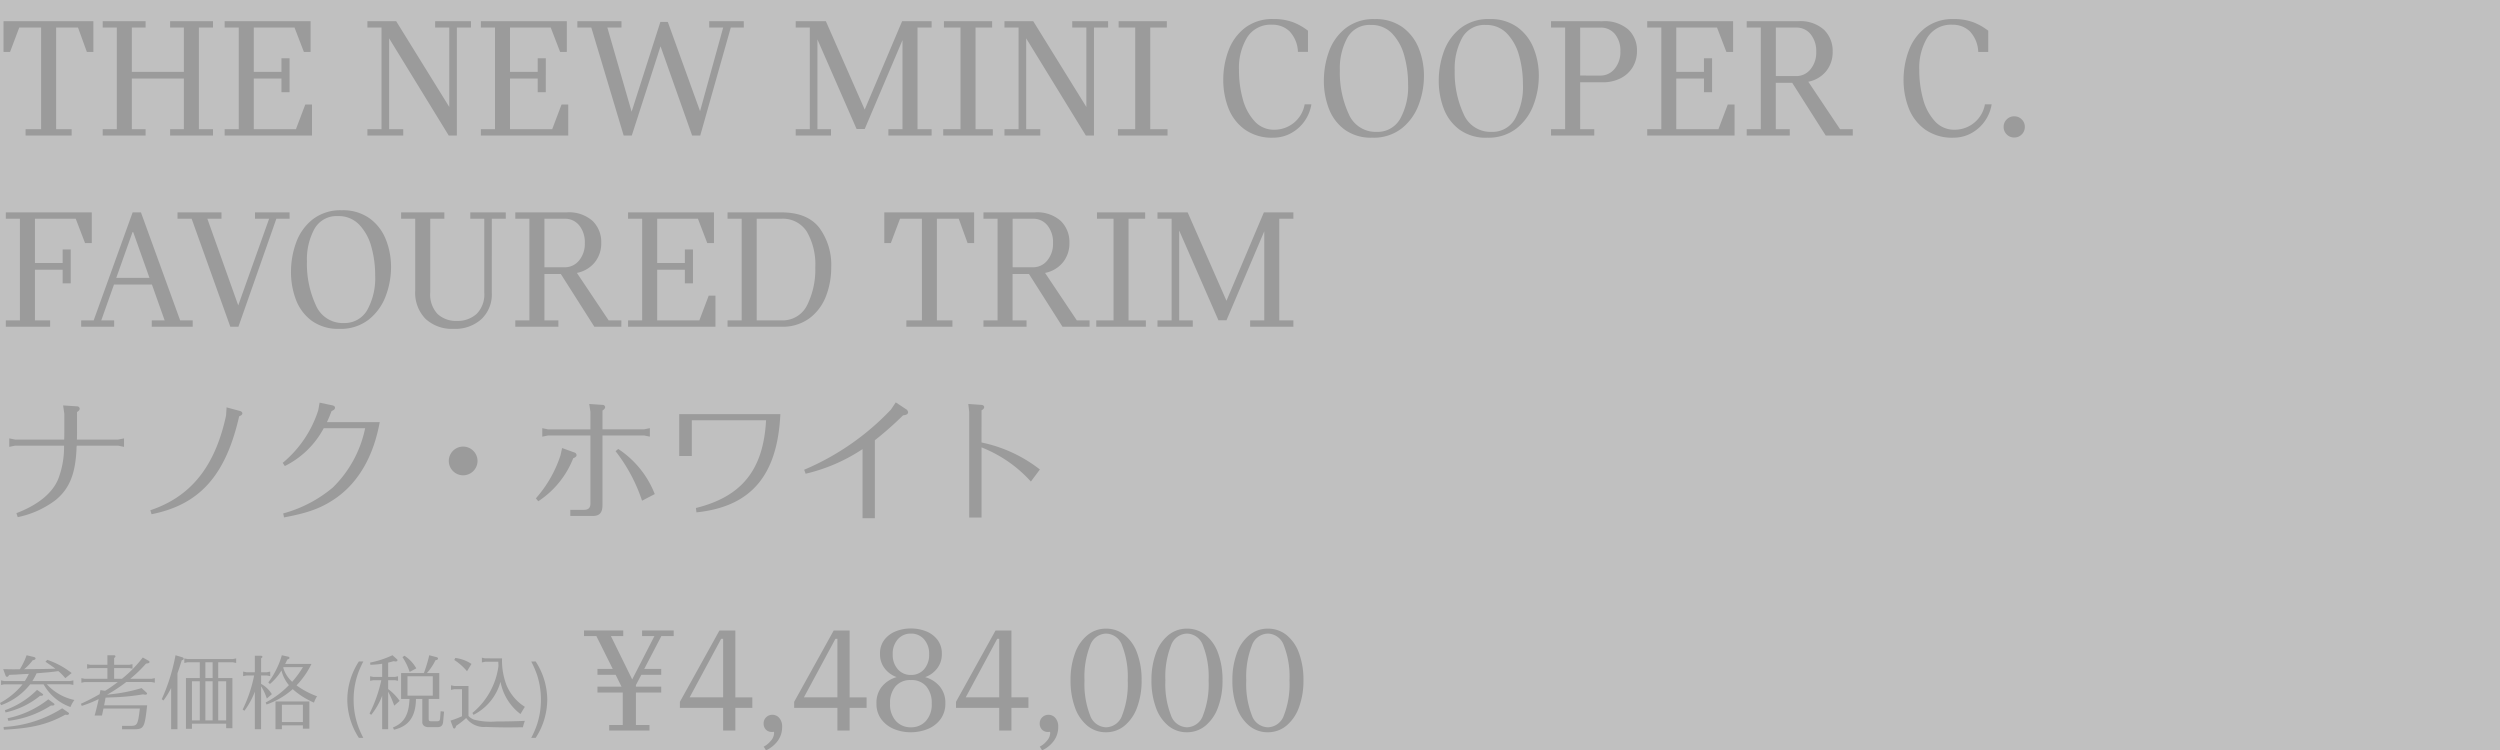 <svg xmlns="http://www.w3.org/2000/svg" width="340" height="102.045" viewBox="0 0 340 102.045">
  <rect x="0" y="0" width="340" height="102.045" fill="#808080" stroke="none"/>
  <g id="txt01-01" transform="translate(-222 -2210.523)">
    <g id="Price" transform="translate(0 -9.122)">
      <path id="パス_661" data-name="パス 661" d="M10.731-12.852,8.4-8.379h2.31v.8H8l-.734,1.4v.21H10.71v.8H7.266v4.41H9.114V0H3.633V-.756H5.481v-4.41H2.037v-.8H5.313l-.8-1.617H2.037v-.8H4.116L1.89-12.852H.21v-.756H5.544v.756H3.864l2.9,5.9,3.024-5.9H8.106v-.756h4.3v.756ZM23.1-3.087H20.79V0H19.131V-3.087h-5.88v-.819l5.376-9.7H20.79v9.093H23.1ZM19.131-4.515v-7.959h-.273L14.574-4.515Zm6.7,2.373a1.215,1.215,0,0,1,.934.43A1.739,1.739,0,0,1,27.153-.5a3.157,3.157,0,0,1-.588,1.89,4.1,4.1,0,0,1-1.6,1.3l-.315-.5a3.062,3.062,0,0,0,.96-.79A1.637,1.637,0,0,0,26.061.357.637.637,0,0,0,26.04.168a1.3,1.3,0,0,1-.252.021,1.108,1.108,0,0,1-.851-.325,1.166,1.166,0,0,1-.3-.83,1.122,1.122,0,0,1,.347-.84,1.175,1.175,0,0,1,.846-.336Zm12.81-.945H36.33V0H34.671V-3.087h-5.88v-.819l5.376-9.7H36.33v9.093h2.31Zm-3.97-1.428v-7.959H34.4L30.114-4.515ZM46.6-7.266a4.017,4.017,0,0,1,1.985,1.26A3.445,3.445,0,0,1,49.35-3.7a3.51,3.51,0,0,1-.672,2.174A4,4,0,0,1,46.924-.2a6.1,6.1,0,0,1-2.278.431A5.874,5.874,0,0,1,42.368-.21a4.051,4.051,0,0,1-1.722-1.323A3.5,3.5,0,0,1,39.984-3.7a3.445,3.445,0,0,1,.766-2.31,4.017,4.017,0,0,1,1.985-1.26A3.52,3.52,0,0,1,41.16-8.379a3.107,3.107,0,0,1-.693-2.079,3,3,0,0,1,.588-1.879A3.618,3.618,0,0,1,42.6-13.492a5.439,5.439,0,0,1,2.069-.389,5.515,5.515,0,0,1,2.048.378,3.582,3.582,0,0,1,1.554,1.155,3,3,0,0,1,.6,1.89,3.107,3.107,0,0,1-.693,2.079A3.52,3.52,0,0,1,46.6-7.266Zm-1.932-5.922a2.3,2.3,0,0,0-1.774.767,2.91,2.91,0,0,0-.7,2.047,2.91,2.91,0,0,0,.7,2.047,2.3,2.3,0,0,0,1.774.766,2.3,2.3,0,0,0,1.785-.766,2.937,2.937,0,0,0,.693-2.047,2.91,2.91,0,0,0-.7-2.047,2.305,2.305,0,0,0-1.779-.767Zm0,12.747A2.67,2.67,0,0,0,46.7-1.292a3.348,3.348,0,0,0,.8-2.383,3.472,3.472,0,0,0-.735-2.331,2.609,2.609,0,0,0-2.1-.861,2.609,2.609,0,0,0-2.1.861,3.472,3.472,0,0,0-.735,2.331,3.348,3.348,0,0,0,.8,2.383,2.67,2.67,0,0,0,2.037.851Zm15.98-2.646h-2.31V0H56.679V-3.087H50.8v-.819l5.376-9.7h2.163v9.093h2.31ZM56.679-4.515v-7.959h-.273L52.122-4.515Zm6.7,2.373a1.215,1.215,0,0,1,.935.43A1.739,1.739,0,0,1,64.7-.5a3.157,3.157,0,0,1-.588,1.89,4.1,4.1,0,0,1-1.6,1.3l-.315-.5a3.062,3.062,0,0,0,.956-.788A1.637,1.637,0,0,0,63.609.357a.637.637,0,0,0-.021-.189,1.3,1.3,0,0,1-.252.021,1.108,1.108,0,0,1-.85-.325,1.166,1.166,0,0,1-.3-.83,1.122,1.122,0,0,1,.347-.84,1.175,1.175,0,0,1,.845-.336ZM71.19.231a3.9,3.9,0,0,1-2.52-.882,5.637,5.637,0,0,1-1.69-2.488,10.516,10.516,0,0,1-.6-3.685,10.428,10.428,0,0,1,.6-3.675,5.6,5.6,0,0,1,1.7-2.478,3.937,3.937,0,0,1,2.531-.882,3.967,3.967,0,0,1,2.531.872,5.525,5.525,0,0,1,1.7,2.467,10.428,10.428,0,0,1,.6,3.675,10.353,10.353,0,0,1-.609,3.686,5.746,5.746,0,0,1-1.712,2.5,3.908,3.908,0,0,1-2.531.89Zm.021-.672A2.377,2.377,0,0,0,73.4-2.079a11.71,11.71,0,0,0,.756-4.746A11.643,11.643,0,0,0,73.4-11.55a2.377,2.377,0,0,0-2.184-1.638,2.377,2.377,0,0,0-2.184,1.638,11.643,11.643,0,0,0-.756,4.725,11.71,11.71,0,0,0,.756,4.746A2.377,2.377,0,0,0,71.211-.441ZM82.194.231a3.9,3.9,0,0,1-2.52-.882,5.637,5.637,0,0,1-1.69-2.488,10.516,10.516,0,0,1-.6-3.685,10.428,10.428,0,0,1,.6-3.675,5.6,5.6,0,0,1,1.7-2.478,3.937,3.937,0,0,1,2.531-.882,3.967,3.967,0,0,1,2.531.872,5.525,5.525,0,0,1,1.7,2.467,10.428,10.428,0,0,1,.6,3.675,10.353,10.353,0,0,1-.609,3.686,5.746,5.746,0,0,1-1.712,2.5,3.908,3.908,0,0,1-2.531.89Zm.021-.672A2.377,2.377,0,0,0,84.4-2.079a11.71,11.71,0,0,0,.756-4.746A11.643,11.643,0,0,0,84.4-11.55a2.377,2.377,0,0,0-2.184-1.638,2.377,2.377,0,0,0-2.184,1.638,11.643,11.643,0,0,0-.756,4.725,11.71,11.71,0,0,0,.756,4.746A2.377,2.377,0,0,0,82.215-.441ZM93.2.231a3.9,3.9,0,0,1-2.52-.882,5.637,5.637,0,0,1-1.69-2.488,10.516,10.516,0,0,1-.6-3.685,10.428,10.428,0,0,1,.6-3.675,5.6,5.6,0,0,1,1.7-2.478,3.937,3.937,0,0,1,2.531-.882,3.967,3.967,0,0,1,2.531.872,5.525,5.525,0,0,1,1.7,2.467,10.428,10.428,0,0,1,.6,3.675,10.353,10.353,0,0,1-.609,3.686,5.746,5.746,0,0,1-1.712,2.5A3.908,3.908,0,0,1,93.2.231Zm.021-.672A2.377,2.377,0,0,0,95.4-2.079a11.71,11.71,0,0,0,.756-4.746A11.643,11.643,0,0,0,95.4-11.55a2.377,2.377,0,0,0-2.184-1.638,2.377,2.377,0,0,0-2.184,1.638,11.643,11.643,0,0,0-.756,4.725,11.71,11.71,0,0,0,.756,4.746A2.377,2.377,0,0,0,93.219-.441Z" transform="translate(301.216 2319)" fill="#363636"/>
      <path id="パス_660" data-name="パス 660" d="M4.367-6.71a9.206,9.206,0,0,1-.55.979h-2.8L.583-5.819V-5.2l.429-.088h2.5A10.13,10.13,0,0,1,.44-2.75l.143.3a8.846,8.846,0,0,0,3.96-2.838H6.369A6.83,6.83,0,0,0,10.021-2.2a4.111,4.111,0,0,1,.539-.957A7.045,7.045,0,0,1,6.809-5.291H9.977l.44.088v-.616l-.44.088H4.84a7.959,7.959,0,0,0,.572-1.056c.407-.033.781-.066.9-.077.462-.033.77-.066.9-.077.088-.011.286-.033.583-.066.077-.011.319-.044.583-.077a7.743,7.743,0,0,1,.946.957l.858-.693A10.888,10.888,0,0,0,6.864-8.613l-.242.253c.715.484,1.034.7,1.353.946-.913.033-2.035.055-3.784.066l-.473.011A7,7,0,0,0,4.884-8.558c.275-.055.385-.121.385-.242,0-.1-.088-.176-.242-.209L4.059-9.24a9.8,9.8,0,0,1-.913,1.9c-.594.011-.726.011-.957.011-.308,0-.737-.011-1.309-.022l.286.8c.066.165.132.242.231.242s.187-.077.286-.264c.462-.022.869-.033,1.012-.044.286-.022.561-.033.836-.055ZM.968.88C4.73.7,6.919.165,9.317-1.155a2.366,2.366,0,0,0,.253.022c.143,0,.253-.077.253-.176,0-.055-.033-.1-.11-.154L8.9-2.024A16.509,16.509,0,0,1,.924.517Zm.22-2.343a11.243,11.243,0,0,0,4.7-2.266h.143c.165,0,.275-.066.275-.154q0-.066-.1-.132L5.48-4.532A11.648,11.648,0,0,1,1.111-1.771ZM1.573-.319a13.677,13.677,0,0,0,5.8-2.09,1.4,1.4,0,0,0,.209.011c.143,0,.264-.066.264-.165a.192.192,0,0,0-.1-.143l-.737-.539A13.357,13.357,0,0,1,1.474-.671Zm14.388-5.72V-7.5h2.057l.44.088V-8.03l-.44.088H15.961v-.924c.143-.11.176-.154.176-.22,0-.11-.077-.154-.231-.154h-.858v1.3H12.716l-.429-.088v.616l.429-.088h2.332v1.463h-3.1l-.44-.088v.616l.44-.088h4.521l-.033.022A19.48,19.48,0,0,1,14.764-4.42l-.024.02-.64-.1-.11.55a28.223,28.223,0,0,1-2.55,1.31l.121.286a17.607,17.607,0,0,0,2.3-.924c-.154.726-.319,1.4-.55,2.233h.99c.055-.209.121-.528.209-.946h4.95C19.206.176,19.107.352,18.26.363H17.039V.825H18.7c1.309-.011,1.419-.231,1.749-3.256H14.6l.022-.143.033-.132c.011-.044.033-.187.077-.385.011-.1.033-.22.066-.385l.693-.033A29.919,29.919,0,0,0,19.9-3.927a1.379,1.379,0,0,0,.341.044c.11,0,.2-.066.2-.143,0-.044-.022-.088-.143-.2l-.6-.55a22.106,22.106,0,0,1-4.246.847l-.22.033L15-3.874A22.371,22.371,0,0,0,17.611-5.6h3.443l.44.088v-.616l-.44.088H18.161A18.456,18.456,0,0,0,20.3-8.107c.352-.033.473-.1.473-.22,0-.077-.055-.143-.2-.209l-.715-.4a16.9,16.9,0,0,1-2.827,2.893Zm11.649-.1H25.729v6.9h.814v-.7H31.2V.682h.847v-6.82H30.118V-8.283h2l.44.088v-.616l-.44.088h-6.18l-.429-.088v.616l.429-.088H27.61Zm.759-2.145h.99v2.145h-.99Zm0,2.585h.99V-.385h-.99ZM27.61-.385H26.543V-5.7H27.61ZM30.118-5.7H31.2V-.385H30.118ZM24.574-6.787c.231-.649.33-.957.583-1.771.176-.033.264-.11.264-.22,0-.088-.077-.154-.187-.187L24.31-9.24a26.072,26.072,0,0,1-1.87,5.973l.231.176a11.922,11.922,0,0,0,1.045-1.694v5.6h.858ZM36.685-2.541a10.587,10.587,0,0,0,3.564-2.09A10.625,10.625,0,0,0,43.142-2.8a3.644,3.644,0,0,1,.418-.858,11.384,11.384,0,0,1-2.794-1.485A11.368,11.368,0,0,0,42.8-8.063H39.226l.011-.033c.121-.231.132-.253.275-.561.209-.077.3-.143.3-.22a.206.206,0,0,0-.11-.154l-.935-.209a10.231,10.231,0,0,1-.792,2.013A10.169,10.169,0,0,1,36.93-5.544l.22.209a7.473,7.473,0,0,0,1.57-1.837,4.992,4.992,0,0,0,1.012,2,12.072,12.072,0,0,1-3.157,2.354ZM39-7.623h2.64a13.333,13.333,0,0,1-1.463,1.991,4.141,4.141,0,0,1-1.221-1.925ZM35.1.814h.847V-5.027a7.417,7.417,0,0,1,.781,1.672l.682-.594a3.89,3.89,0,0,0-1.463-1.4V-6.49h.8l.44.088v-.616l-.44.088h-.8V-8.811c.132-.1.176-.143.176-.22,0-.1-.077-.143-.231-.143H35.1V-6.93H33.946l-.44-.088V-6.4l.44-.088H35a18.4,18.4,0,0,1-1.56,4.629l.242.165A10.825,10.825,0,0,0,35.1-4.29ZM42.515.748v-3.7H37.906V.814h.869V.286h2.86V.748Zm-3.74-.9V-2.508h2.86V-.154ZM49.247-8.393A9.6,9.6,0,0,0,47.674-3.2a9.6,9.6,0,0,0,1.573,5.192h.6A12.494,12.494,0,0,1,49.071.2a10.785,10.785,0,0,1-.539-3.4,10.785,10.785,0,0,1,.539-3.4,12.494,12.494,0,0,1,.781-1.793ZM52.415.814h.814v-5.1a12.619,12.619,0,0,1,.825,1.9l.737-.649a6.87,6.87,0,0,0-1.562-1.606v-1.21h.913l.429.088V-6.38l-.429.088h-.913V-8.239c.286-.066.33-.077.748-.2a1.412,1.412,0,0,0,.275.044c.143,0,.242-.066.242-.165,0-.066-.022-.1-.11-.176l-.572-.506a13.145,13.145,0,0,1-3.036,1l.033.3a13.165,13.165,0,0,0,1.606-.143v1.793h-1.2l-.44-.088v.616l.44-.088H52.3A18.955,18.955,0,0,1,50.7-1.32l.22.187A9.318,9.318,0,0,0,52.415-3.74ZM54.989-6.82V-3.3h1.144v.033C56.045-1.155,55.4-.033,53.878.583l.143.3C56.034.418,56.969-.88,57.013-3.3h.858V-.1c.033.407.352.638.88.638h1.133c.55,0,.781-.209.825-.77l.121-1.342-.462-.055L60.291-.616c-.033.264-.121.341-.363.352h-.869c-.253-.011-.308-.066-.319-.3V-3.3h1.441V-6.82H58.5a7.537,7.537,0,0,0,1.166-1.749c.22-.022.341-.1.341-.209a.22.22,0,0,0-.176-.2L58.817-9.24a18.659,18.659,0,0,1-.726,2.42Zm.869,3.08V-6.38H59.3v2.64Zm-.682-5.247a8.362,8.362,0,0,1,.979,2.013l.9-.484a4.92,4.92,0,0,0-1.606-1.716ZM63.844-.7A3.007,3.007,0,0,0,66.55.506c.572.033,1.958.066,3.036.066.462,0,1.1-.011,1.969-.022a7.072,7.072,0,0,1,.264-.869c-.715.044-2.53.088-3.894.088A9.317,9.317,0,0,1,64.9-.484a1.944,1.944,0,0,1-.748-.506V-5.06H62.216l-.44-.088v.616l.44-.088h1.056V-.946a12.041,12.041,0,0,1-1.562.594l.352.957a.19.19,0,0,0,.154.121c.11,0,.2-.121.253-.363A10.966,10.966,0,0,0,63.811-.682Zm2.574-8.118-.44-.088v.638l.44-.088h1.793c.011.3.011.429.022.572A9.912,9.912,0,0,1,64.691-1.4l.143.264a7.159,7.159,0,0,0,3.674-4.5,7.153,7.153,0,0,0,2.717,4.389c.275-.473.319-.539.594-.979a6.389,6.389,0,0,1-2.53-3.036,9.384,9.384,0,0,1-.572-3.553Zm-1.859.759a5.049,5.049,0,0,0-2.2-.814l-.132.275a7.705,7.705,0,0,1,1.727,1.529Zm8.129-.33A13.05,13.05,0,0,1,73.469-6.6a10.835,10.835,0,0,1,.539,3.4A10.784,10.784,0,0,1,73.469.2a12.493,12.493,0,0,1-.781,1.793h.605A9.628,9.628,0,0,0,74.866-3.2a9.628,9.628,0,0,0-1.573-5.192Z" transform="translate(221.56 2318)" fill="#363636"/>
    </g>
    <path id="パス_659" data-name="パス 659" d="M8.712-8.91A12.2,12.2,0,0,1,7.92-4.374C7.128-2.448,5.166-.846,2.232.27l.18.54A12.742,12.742,0,0,0,7.56-1.512c1.872-1.53,2.7-3.546,2.844-6.966a2.434,2.434,0,0,1,.036-.432h5.634l.792.162V-9.9l-.792.162H10.458c.018-.486.018-.882.018-1.134v-2.61c.27-.18.36-.306.36-.45a.339.339,0,0,0-.342-.324l-1.908-.126.162,1.134v2.376c0,.252,0,.648-.018,1.134H2.052L1.26-9.9v1.152l.792-.162ZM20.61.414c6.534-1.3,10.08-5.256,11.916-13.32.288-.108.432-.234.432-.4,0-.144-.126-.27-.342-.324l-1.8-.486L30.744-13C29.25-6.084,25.974-1.98,20.448-.126ZM44.46-12.114c.2-.4.36-.792.63-1.494.342-.162.468-.27.468-.468,0-.162-.126-.27-.4-.324l-1.692-.36-.18,1.026A15.347,15.347,0,0,1,38.448-6.57l.288.432a12.078,12.078,0,0,0,5.292-5.148h5.634A15.719,15.719,0,0,1,45.27-3.222,17.691,17.691,0,0,1,38.52.306l.108.54c3.42-.63,5.256-1.332,7.236-2.754,2.97-2.16,4.95-5.652,5.778-10.206Zm18.558,3.33a1.955,1.955,0,0,0-1.395.56,1.955,1.955,0,0,0-.585,1.384,1.955,1.955,0,0,0,.573,1.389A1.955,1.955,0,0,0,63-4.878,1.963,1.963,0,0,0,64.944-6.84a1.968,1.968,0,0,0-1.926-1.944ZM81.936-10.3h5.652l.792.162V-11.29l-.792.162H81.936V-13.68c.252-.18.36-.306.36-.468a.324.324,0,0,0-.107-.224.324.324,0,0,0-.235-.082l-1.818-.126L80.3-13.5v2.376H74.54l-.792-.162v1.152l.792-.162H80.3v9.234c0,.612-.27.882-.9.882H77.562V.648h3.024c.936.018,1.35-.432,1.35-1.458Zm1.782,2.142a22.38,22.38,0,0,1,3.6,6.732l1.728-.9A12.965,12.965,0,0,0,84.078-8.46ZM73.206-1.35A12.405,12.405,0,0,0,77.958-7.2c.324-.126.45-.252.45-.432a.38.38,0,0,0-.27-.342l-1.692-.612-.216.99a16.657,16.657,0,0,1-3.348,5.85ZM94.716.162c7.416-.774,11.016-5,11.412-13.356H92.376v5.688h1.71v-4.86h10.1c-.36,6.732-3.294,10.386-9.54,11.934Zm24.264-9.81a46.276,46.276,0,0,0,3.834-3.384c.486-.054.684-.18.684-.432a.558.558,0,0,0-.288-.414l-1.386-.918-.648.972a35.018,35.018,0,0,1-11.808,8.19l.2.54a23.741,23.741,0,0,0,7.74-3.348v9.4h1.674Zm14.508-4.068c.234-.126.36-.27.36-.432s-.144-.288-.36-.306l-1.8-.126.126,1.08V.864h1.674v-9.54A17.881,17.881,0,0,1,140.2-4.032l1.224-1.638a19.21,19.21,0,0,0-7.938-3.672Z" transform="translate(222 2280.043)" fill="#363636"/>
    <path id="パス_658" data-name="パス 658" d="M3.48-.864H5.592V-14.688H2.616L1.368-11.376H.48v-4.176H12.7v4.176h-.888l-1.2-3.312H7.632V-.864H9.744V0H3.48ZM27.048-14.688V-.864h1.92V0H23.136V-.864h1.872V-7.752h-7.08V-.864H19.8V0H13.968V-.864h1.92V-14.688h-1.92v-.864H19.8v.864H17.928v6.024h7.08v-6.024H23.136v-.864h5.832v.864ZM42.432-4.224V0H30.552V-.864h1.92V-14.688h-1.92v-.864H42.24v4.176h-.912l-1.272-3.312H34.512v6.024H38.28v-1.848h1.1V-5.9h-1.1V-7.752H34.512V-.864h5.736l1.272-3.36Zm7.536,3.36h1.92V-14.688h-1.92v-.864H53.88L61.1-3.888v-10.8H59.18v-.864h4.872v.864h-1.92V0h-1.1L52.92-13.224V-.864h1.92V0H49.968ZM77.28-4.224V0H65.4V-.864h1.92V-14.688H65.4v-.864H77.088v4.176h-.912L74.9-14.688H69.36v6.024h3.768v-1.848h1.1V-5.9h-1.1V-7.752H69.36V-.864H75.1l1.272-3.36Zm23.88-10.464H99.384L95.232,0h-1.1l-4.3-12.144L85.92,0h-1.1l-4.4-14.688h-1.9v-.864h6v.864H82.6L85.9-3.24l3.912-12.216H90.82L95.208-3.312l3.144-11.376h-1.9v-.864h4.7ZM108.216-.864h1.92V-14.688h-1.92v-.864h4.1L117.6-3.528l5.088-12.024H126.7v.864h-1.92V-.864h1.92V0h-5.88V-.864h1.92v-12.12L117.6-.888h-1.1L111.168-13.08V-.864h1.848V0h-4.8Zm26.808,0V0H128.28V-.864h2.352V-14.688h-2.256v-.864h6.552v.864h-2.256V-.864Zm1.584,0h1.92V-14.688h-1.92v-.864h3.912l7.224,11.664v-10.8h-1.92v-.864H150.7v.864h-1.92V0h-1.1l-8.12-13.224V-.864h1.92V0h-4.872Zm22.176,0V0H152.04V-.864h2.352V-14.688h-2.256v-.864h6.552v.864h-2.256V-.864ZM173.16.288a6.33,6.33,0,0,1-3.924-1.152,6.466,6.466,0,0,1-2.2-2.94,10.588,10.588,0,0,1-.672-3.756,11.369,11.369,0,0,1,.7-3.972,6.913,6.913,0,0,1,2.232-3.1,6.084,6.084,0,0,1,3.888-1.212,7.31,7.31,0,0,1,2.7.444,8.05,8.05,0,0,1,2,1.14v2.88H176.52a4.27,4.27,0,0,0-1.152-2.808,3.336,3.336,0,0,0-2.352-.888,3.773,3.773,0,0,0-3.4,1.716A7.988,7.988,0,0,0,168.5-8.928a14.67,14.67,0,0,0,.516,3.96,7.182,7.182,0,0,0,1.6,3.012A3.517,3.517,0,0,0,173.3-.792a4.2,4.2,0,0,0,2.6-.888,4.176,4.176,0,0,0,1.536-2.568h.912a5.458,5.458,0,0,1-.96,2.328A5.358,5.358,0,0,1,175.536-.3a4.978,4.978,0,0,1-2.376.588Zm13.464,0a6.1,6.1,0,0,1-3.756-1.1A6.307,6.307,0,0,1,180.72-3.68a10.528,10.528,0,0,1-.672-3.78,11.612,11.612,0,0,1,.684-3.948,7.054,7.054,0,0,1,2.244-3.168,6.139,6.139,0,0,1,3.984-1.26,6.207,6.207,0,0,1,3.78,1.1,6.487,6.487,0,0,1,2.208,2.868,9.989,9.989,0,0,1,.708,3.756,11.123,11.123,0,0,1-.72,3.935,7.349,7.349,0,0,1-2.292,3.193,6.187,6.187,0,0,1-4.02,1.272ZM187.2-.5a3.531,3.531,0,0,0,3.216-1.764A8.968,8.968,0,0,0,191.5-6.98a14.261,14.261,0,0,0-.516-3.876,6.994,6.994,0,0,0-1.644-3.012,3.846,3.846,0,0,0-2.9-1.176,3.447,3.447,0,0,0-3.2,1.74,8.658,8.658,0,0,0-1.02,4.428,13.365,13.365,0,0,0,1.2,5.928A3.973,3.973,0,0,0,187.2-.5Zm15.048.792a6.1,6.1,0,0,1-3.756-1.1,6.307,6.307,0,0,1-2.148-2.868,10.528,10.528,0,0,1-.672-3.78,11.612,11.612,0,0,1,.684-3.948A7.054,7.054,0,0,1,198.6-14.58a6.139,6.139,0,0,1,3.984-1.26,6.207,6.207,0,0,1,3.78,1.1,6.487,6.487,0,0,1,2.208,2.868,9.989,9.989,0,0,1,.708,3.756,11.123,11.123,0,0,1-.72,3.935,7.349,7.349,0,0,1-2.292,3.193,6.187,6.187,0,0,1-4.02,1.276Zm.576-.792a3.531,3.531,0,0,0,3.216-1.764,8.968,8.968,0,0,0,1.08-4.716,14.261,14.261,0,0,0-.516-3.876,6.994,6.994,0,0,0-1.644-3.012,3.846,3.846,0,0,0-2.9-1.176,3.447,3.447,0,0,0-3.2,1.74,8.658,8.658,0,0,0-1.02,4.428,13.365,13.365,0,0,0,1.2,5.928A3.973,3.973,0,0,0,202.824-.5Zm15.1-15.048a4.919,4.919,0,0,1,3.528,1.128,3.875,3.875,0,0,1,1.176,2.928,4.184,4.184,0,0,1-.564,2.16,4.013,4.013,0,0,1-1.632,1.524,5.3,5.3,0,0,1-2.508.564H214.9v6.38h1.92V0h-5.88V-.864h1.92V-14.688h-1.92v-.864Zm-.288,7.392a2.455,2.455,0,0,0,1.956-.924,3.539,3.539,0,0,0,.78-2.364,3.532,3.532,0,0,0-.744-2.364,2.481,2.481,0,0,0-1.992-.876H214.9V-8.16ZM235.9-4.224V0H224.02V-.864h1.92V-14.688h-1.92v-.864H235.7v4.176h-.912l-1.272-3.312h-5.544v6.024h3.768v-1.848h1.1V-5.9h-1.1V-7.752h-3.768V-.864h5.736l1.272-3.36Zm16.08,3.36V0H248.3l-4.56-7.176h-2.232V-.864h1.9V0h-5.856V-.864h1.92V-14.688h-1.92v-.864h6.984a4.822,4.822,0,0,1,3.528,1.164,3.993,3.993,0,0,1,1.176,2.964,4.1,4.1,0,0,1-.888,2.676,4.156,4.156,0,0,1-2.424,1.428l4.32,6.456ZM241.512-8.088h2.76a2.455,2.455,0,0,0,1.956-.924,3.539,3.539,0,0,0,.78-2.364,3.639,3.639,0,0,0-.756-2.4,2.448,2.448,0,0,0-1.98-.912h-2.76ZM265.68.288a6.33,6.33,0,0,1-3.924-1.152,6.466,6.466,0,0,1-2.2-2.94,10.588,10.588,0,0,1-.672-3.756,11.369,11.369,0,0,1,.7-3.972,6.913,6.913,0,0,1,2.232-3.1A6.084,6.084,0,0,1,265.7-15.84a7.31,7.31,0,0,1,2.7.444,8.051,8.051,0,0,1,2,1.14v2.88h-1.36a4.27,4.27,0,0,0-1.152-2.808,3.336,3.336,0,0,0-2.352-.888,3.773,3.773,0,0,0-3.4,1.716,7.988,7.988,0,0,0-1.116,4.428,14.67,14.67,0,0,0,.516,3.96,7.182,7.182,0,0,0,1.6,3.012,3.517,3.517,0,0,0,2.688,1.164,4.2,4.2,0,0,0,2.592-.888,4.176,4.176,0,0,0,1.536-2.568h.912a5.458,5.458,0,0,1-.96,2.328A5.358,5.358,0,0,1,268.056-.3a4.978,4.978,0,0,1-2.376.588Zm8.256-.024a1.389,1.389,0,0,1-1.02-.42,1.389,1.389,0,0,1-.42-1.02,1.389,1.389,0,0,1,.42-1.02,1.389,1.389,0,0,1,1.02-.42,1.389,1.389,0,0,1,1.02.42,1.389,1.389,0,0,1,.42,1.02,1.389,1.389,0,0,1-.42,1.02,1.389,1.389,0,0,1-1.02.42ZM12.48,10.448v4.176h-.912L10.3,11.312H4.752v6.024H8.52V15.488h1.1V20.1H8.52V18.248H4.752v6.888H6.816V26H.792v-.864h1.92V11.312H.792v-.864ZM26.208,25.136V26H20.64v-.864h1.752l-1.728-4.872H15.5l-1.728,4.872h1.752V26H11.04v-.864h1.7l5.3-14.688h1.128L24.5,25.136Zm-5.88-5.784L18.12,13.136h-.1l-2.208,6.216Zm19.056-8.04h-1.8L32.424,26h-1.1l-5.26-14.688h-1.92v-.864H30.12v.864H28.2L32.4,23.1l4.2-11.784H34.68v-.864h4.7Zm6.768,14.976a6.1,6.1,0,0,1-3.756-1.1,6.307,6.307,0,0,1-2.148-2.868,10.528,10.528,0,0,1-.672-3.78,11.612,11.612,0,0,1,.684-3.948A7.054,7.054,0,0,1,42.5,11.42a6.139,6.139,0,0,1,3.984-1.26,6.207,6.207,0,0,1,3.78,1.1,6.487,6.487,0,0,1,2.208,2.868,9.989,9.989,0,0,1,.708,3.756,11.123,11.123,0,0,1-.72,3.935,7.349,7.349,0,0,1-2.292,3.193,6.187,6.187,0,0,1-4.016,1.276Zm.576-.792a3.531,3.531,0,0,0,3.216-1.764,8.968,8.968,0,0,0,1.08-4.716,14.262,14.262,0,0,0-.516-3.876,6.994,6.994,0,0,0-1.644-3.012,3.846,3.846,0,0,0-2.9-1.176,3.447,3.447,0,0,0-3.2,1.74,8.657,8.657,0,0,0-1.02,4.428,13.365,13.365,0,0,0,1.2,5.928A3.973,3.973,0,0,0,46.728,25.5Zm14.976.792a5.315,5.315,0,0,1-3.816-1.344,5.075,5.075,0,0,1-1.416-3.864V11.312h-1.92v-.864h5.88v.864h-1.92V21.32a3.882,3.882,0,0,0,1,2.952,3.682,3.682,0,0,0,2.628.936,3.828,3.828,0,0,0,2.676-.948,3.749,3.749,0,0,0,1.044-2.916V11.312h-1.9v-.864h4.824v.864h-1.9V21.44a4.593,4.593,0,0,1-1.416,3.528,5.3,5.3,0,0,1-3.768,1.32Zm22.8-1.152V26H80.832l-4.56-7.176H74.04v6.312h1.9V26H70.08v-.864H72V11.312H70.08v-.864h6.984a4.822,4.822,0,0,1,3.528,1.164,3.993,3.993,0,0,1,1.176,2.964,4.1,4.1,0,0,1-.888,2.676,4.156,4.156,0,0,1-2.424,1.428l4.32,6.456ZM74.04,17.912H76.8a2.455,2.455,0,0,0,1.956-.924,3.539,3.539,0,0,0,.78-2.364,3.639,3.639,0,0,0-.756-2.4,2.448,2.448,0,0,0-1.98-.912H74.04ZM97.3,21.776V26H85.416v-.864h1.92V11.312h-1.92v-.864H97.1v4.176h-.912L94.92,11.312H89.376v6.024h3.768V15.488h1.1V20.1h-1.1V18.248H89.376v6.888h5.736l1.272-3.36Zm8.952-11.328q3.528,0,5.16,2.076a8.5,8.5,0,0,1,1.632,5.412,10.745,10.745,0,0,1-.708,3.9,6.753,6.753,0,0,1-2.232,3A6.163,6.163,0,0,1,106.248,26h-7.3v-.864h1.92V11.312h-1.92v-.864Zm0,14.688a3.712,3.712,0,0,0,3.528-2.088,10.884,10.884,0,0,0,1.1-5.136,8.857,8.857,0,0,0-1.14-4.824,3.861,3.861,0,0,0-3.492-1.776h-3.336V25.136Zm17.016,0h2.112V11.312H122.4l-1.248,3.312h-.888V10.448H132.48v4.176h-.888l-1.2-3.312h-2.976V25.136h2.112V26h-6.264Zm24.912,0V26H144.5l-4.56-7.176h-2.232v6.312h1.9V26h-5.856v-.864h1.92V11.312h-1.92v-.864h6.984a4.822,4.822,0,0,1,3.528,1.164,3.993,3.993,0,0,1,1.176,2.964,4.1,4.1,0,0,1-.888,2.676,4.156,4.156,0,0,1-2.424,1.428l4.32,6.456Zm-10.464-7.224h2.76a2.455,2.455,0,0,0,1.956-.924,3.539,3.539,0,0,0,.78-2.364,3.639,3.639,0,0,0-.756-2.4,2.448,2.448,0,0,0-1.98-.912h-2.76Zm18.12,7.224V26h-6.744v-.864h2.352V11.312h-2.256v-.864h6.552v.864h-2.26V25.136Zm1.584,0h1.92V11.312h-1.92v-.864h4.1l5.28,12.024,5.088-12.024H175.9v.864h-1.92V25.136h1.92V26h-5.88v-.864h1.92V13.016l-5.136,12.1h-1.1l-5.336-12.2V25.136h1.848V26h-4.8Z" transform="translate(222 2228.959)" fill="#363636"/>
    <path id="パス_706" data-name="パス 706" d="M0,0H340V102H0Z" transform="translate(222 2210.523)" fill="#fff" opacity="0.501"/>
  </g>
</svg>
